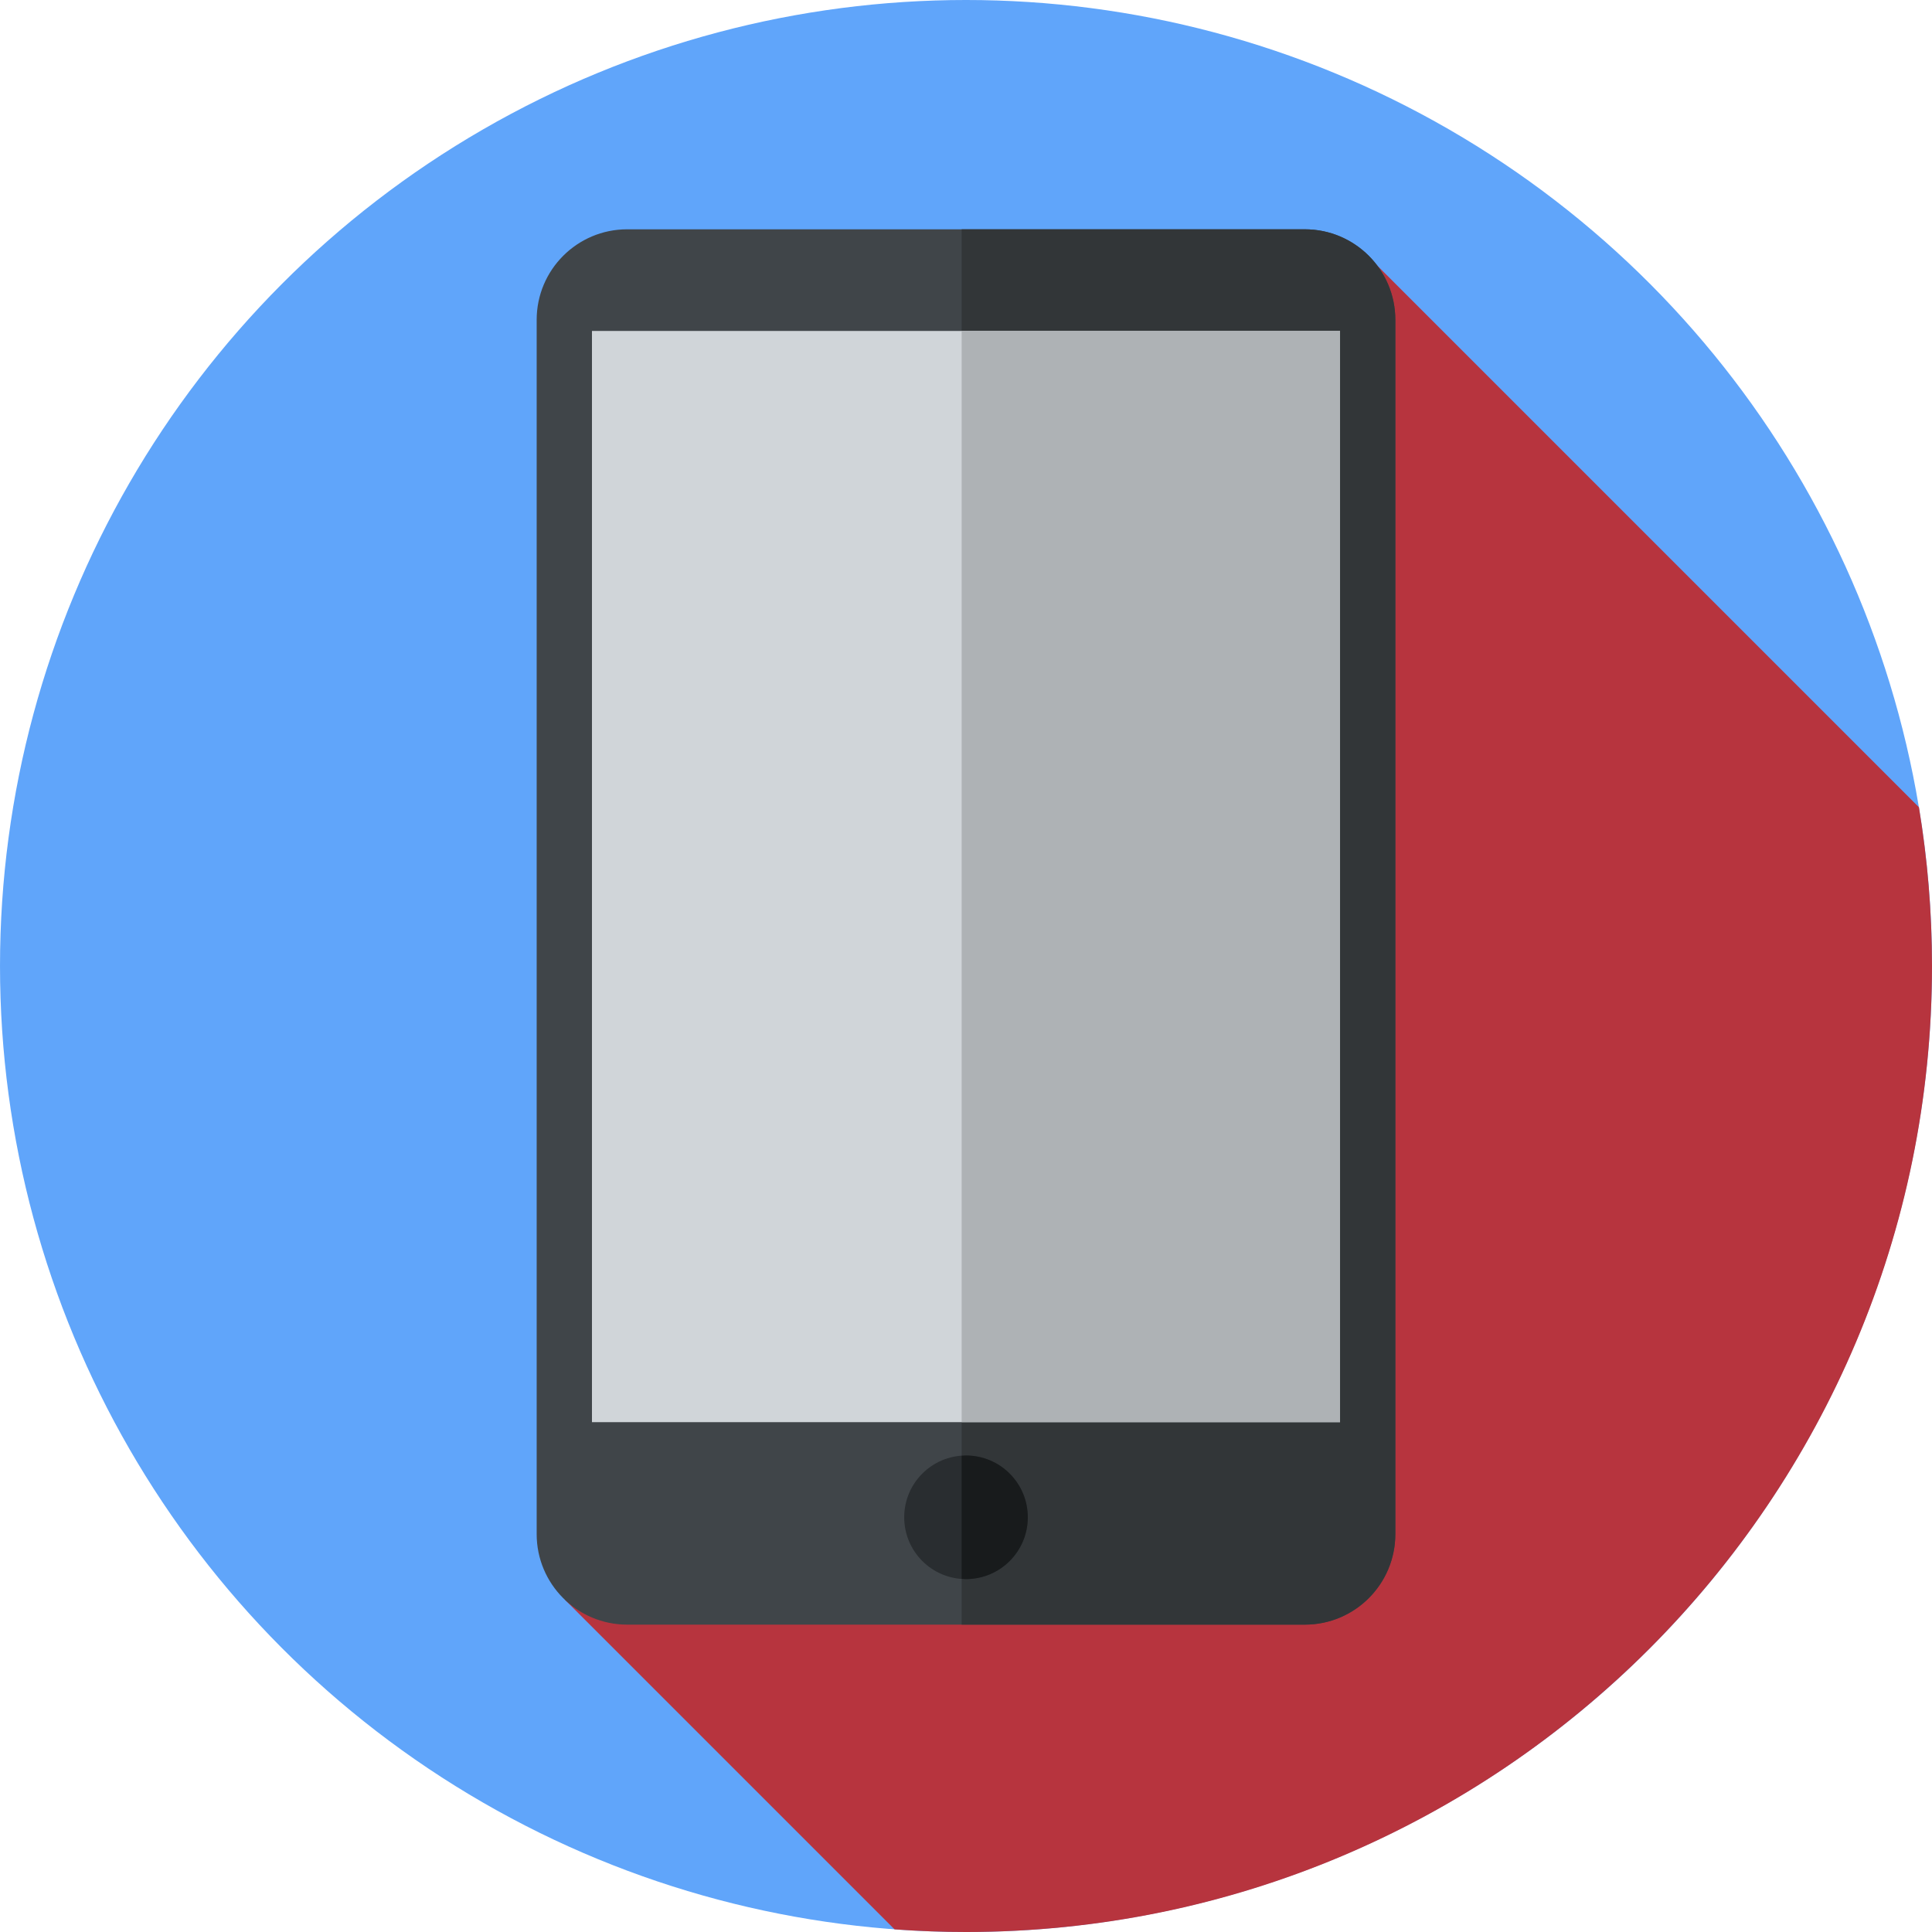 <?xml version="1.0" encoding="iso-8859-1"?>
<!-- Generator: Adobe Illustrator 19.0.0, SVG Export Plug-In . SVG Version: 6.00 Build 0)  -->
<svg version="1.1" id="Layer_1" xmlns="http://www.w3.org/2000/svg" xmlns:xlink="http://www.w3.org/1999/xlink" x="0px" y="0px"
	 viewBox="0 0 297.001 297.001" style="enable-background:new 0 0 297.001 297.001;" xml:space="preserve">
<g>
	<g>
		<circle style="fill:#60a5fa;" cx="148.501" cy="148.5" r="148.5"/>
	</g>
	<path style="fill:#B7343E;" d="M297,148.5c0-8.313-0.694-16.462-2.007-24.403l-84.673-84.673L86.817,245.893l50.703,50.703
		c3.626,0.265,7.288,0.405,10.982,0.405C230.515,297,297,230.514,297,148.5z"/>
	<g>
		<path style="fill:#404549;" d="M96.417,249.75h104.167c7.686,0,13.917-6.231,13.917-13.917V49.167
			c0-7.686-6.231-13.917-13.917-13.917H96.417c-7.686,0-13.916,6.231-13.916,13.917v186.667
			C82.501,243.519,88.732,249.75,96.417,249.75z"/>
	</g>
	<g>
		<path style="fill:#323638;" d="M200.583,35.25h-52.75v214.5h52.75c7.686,0,13.917-6.231,13.917-13.917V49.167
			C214.501,41.481,208.27,35.25,200.583,35.25z"/>
	</g>
	<g>
		<rect x="91.001" y="50.875" style="fill:#D0D5D9;" width="115" height="167.75"/>
	</g>
	<g>
		<circle style="fill:#292D30;" cx="148.501" cy="233.25" r="9.5"/>
	</g>
	<g>
		<rect x="147.835" y="50.875" style="fill:#AEB2B5;" width="58.166" height="167.75"/>
	</g>
	<g>
		<path style="fill:#181B1C;" d="M148.501,223.75c-0.225,0-0.445,0.018-0.666,0.034v18.933c0.221,0.015,0.441,0.034,0.666,0.034
			c5.247,0,9.5-4.253,9.5-9.5S153.747,223.75,148.501,223.75z"/>
	</g>
</g>
<g>
</g>
<g>
</g>
<g>
</g>
<g>
</g>
<g>
</g>
<g>
</g>
<g>
</g>
<g>
</g>
<g>
</g>
<g>
</g>
<g>
</g>
<g>
</g>
<g>
</g>
<g>
</g>
<g>
</g>
</svg>
